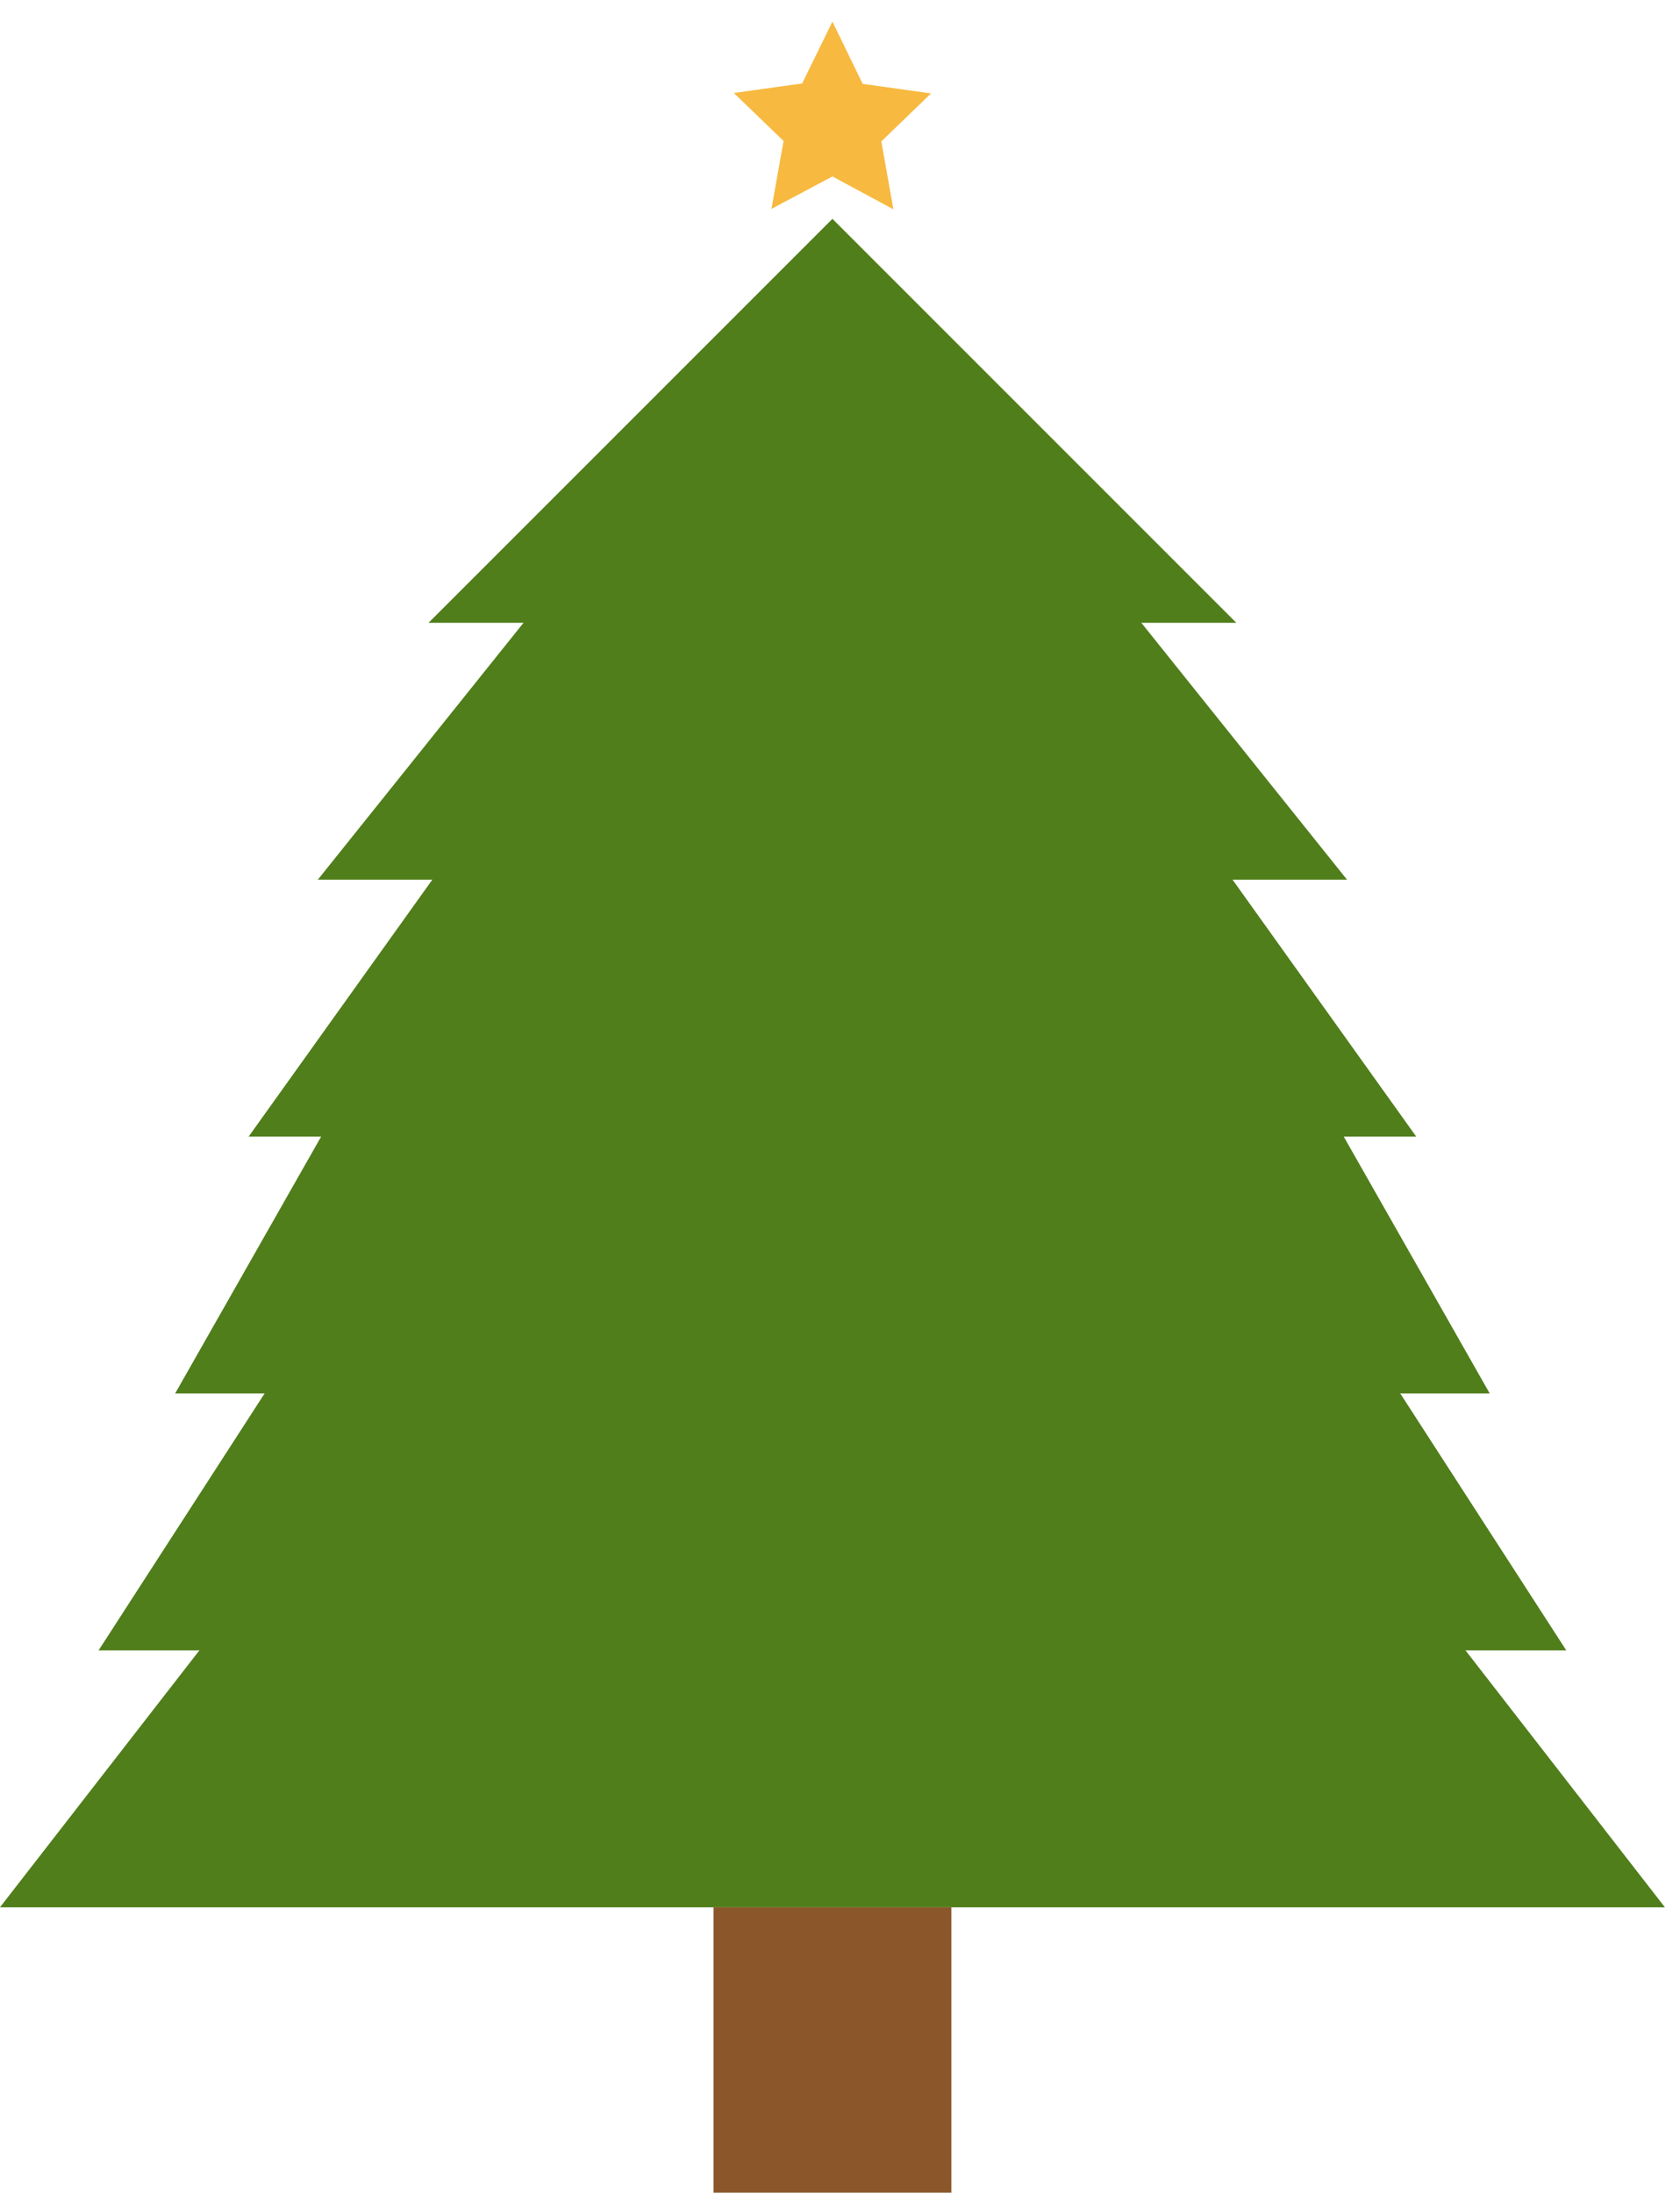 <?xml version="1.0" encoding="utf-8"?>
<!-- Generator: Adobe Illustrator 24.1.0, SVG Export Plug-In . SVG Version: 6.00 Build 0)  -->
<svg version="1.1" id="Layer_1" xmlns="http://www.w3.org/2000/svg" xmlns:xlink="http://www.w3.org/1999/xlink" x="0px" y="0px"
	 viewBox="0 0 388.5 507" style="enable-background:new 0 0 388.5 507;" xml:space="preserve">
<style type="text/css">
	.st0{fill-rule:evenodd;clip-rule:evenodd;fill:#F7B93F;}
	.st1{fill-rule:evenodd;clip-rule:evenodd;fill:#507E1A;}
	.st2{fill-rule:evenodd;clip-rule:evenodd;fill:#8B572A;}
</style>
<path class="st0" d="M192.5,5l7,14.4l15.8,2.2l-11.5,11.1l2.8,15.7l-14.1-7.6l-14.1,7.5l2.8-15.7l-11.5-11.1l15.8-2.2L192.5,5z"/>
<polygon id="Triangle" class="st1" points="192.5,50.6 285.9,144 99.1,144 "/>
<polygon id="Triangle_1_" class="st1" points="192.5,54.8 311.5,203.4 73.5,203.4 "/>
<polygon id="Triangle_4_" class="st1" points="192.5,74 327.5,262.8 57.5,262.8 "/>
<polygon id="Triangle_2_" class="st1" points="192.5,54.8 344.5,322.2 40.5,322.2 "/>
<polygon id="Triangle_3_" class="st1" points="192.5,193 385,441 0,441 "/>
<polygon id="Triangle_5_" class="st1" points="192.5,119 362.2,381.6 22.8,381.6 "/>
<rect id="Rectangle" x="165" y="441" class="st2" width="55" height="66"/>
</svg>
